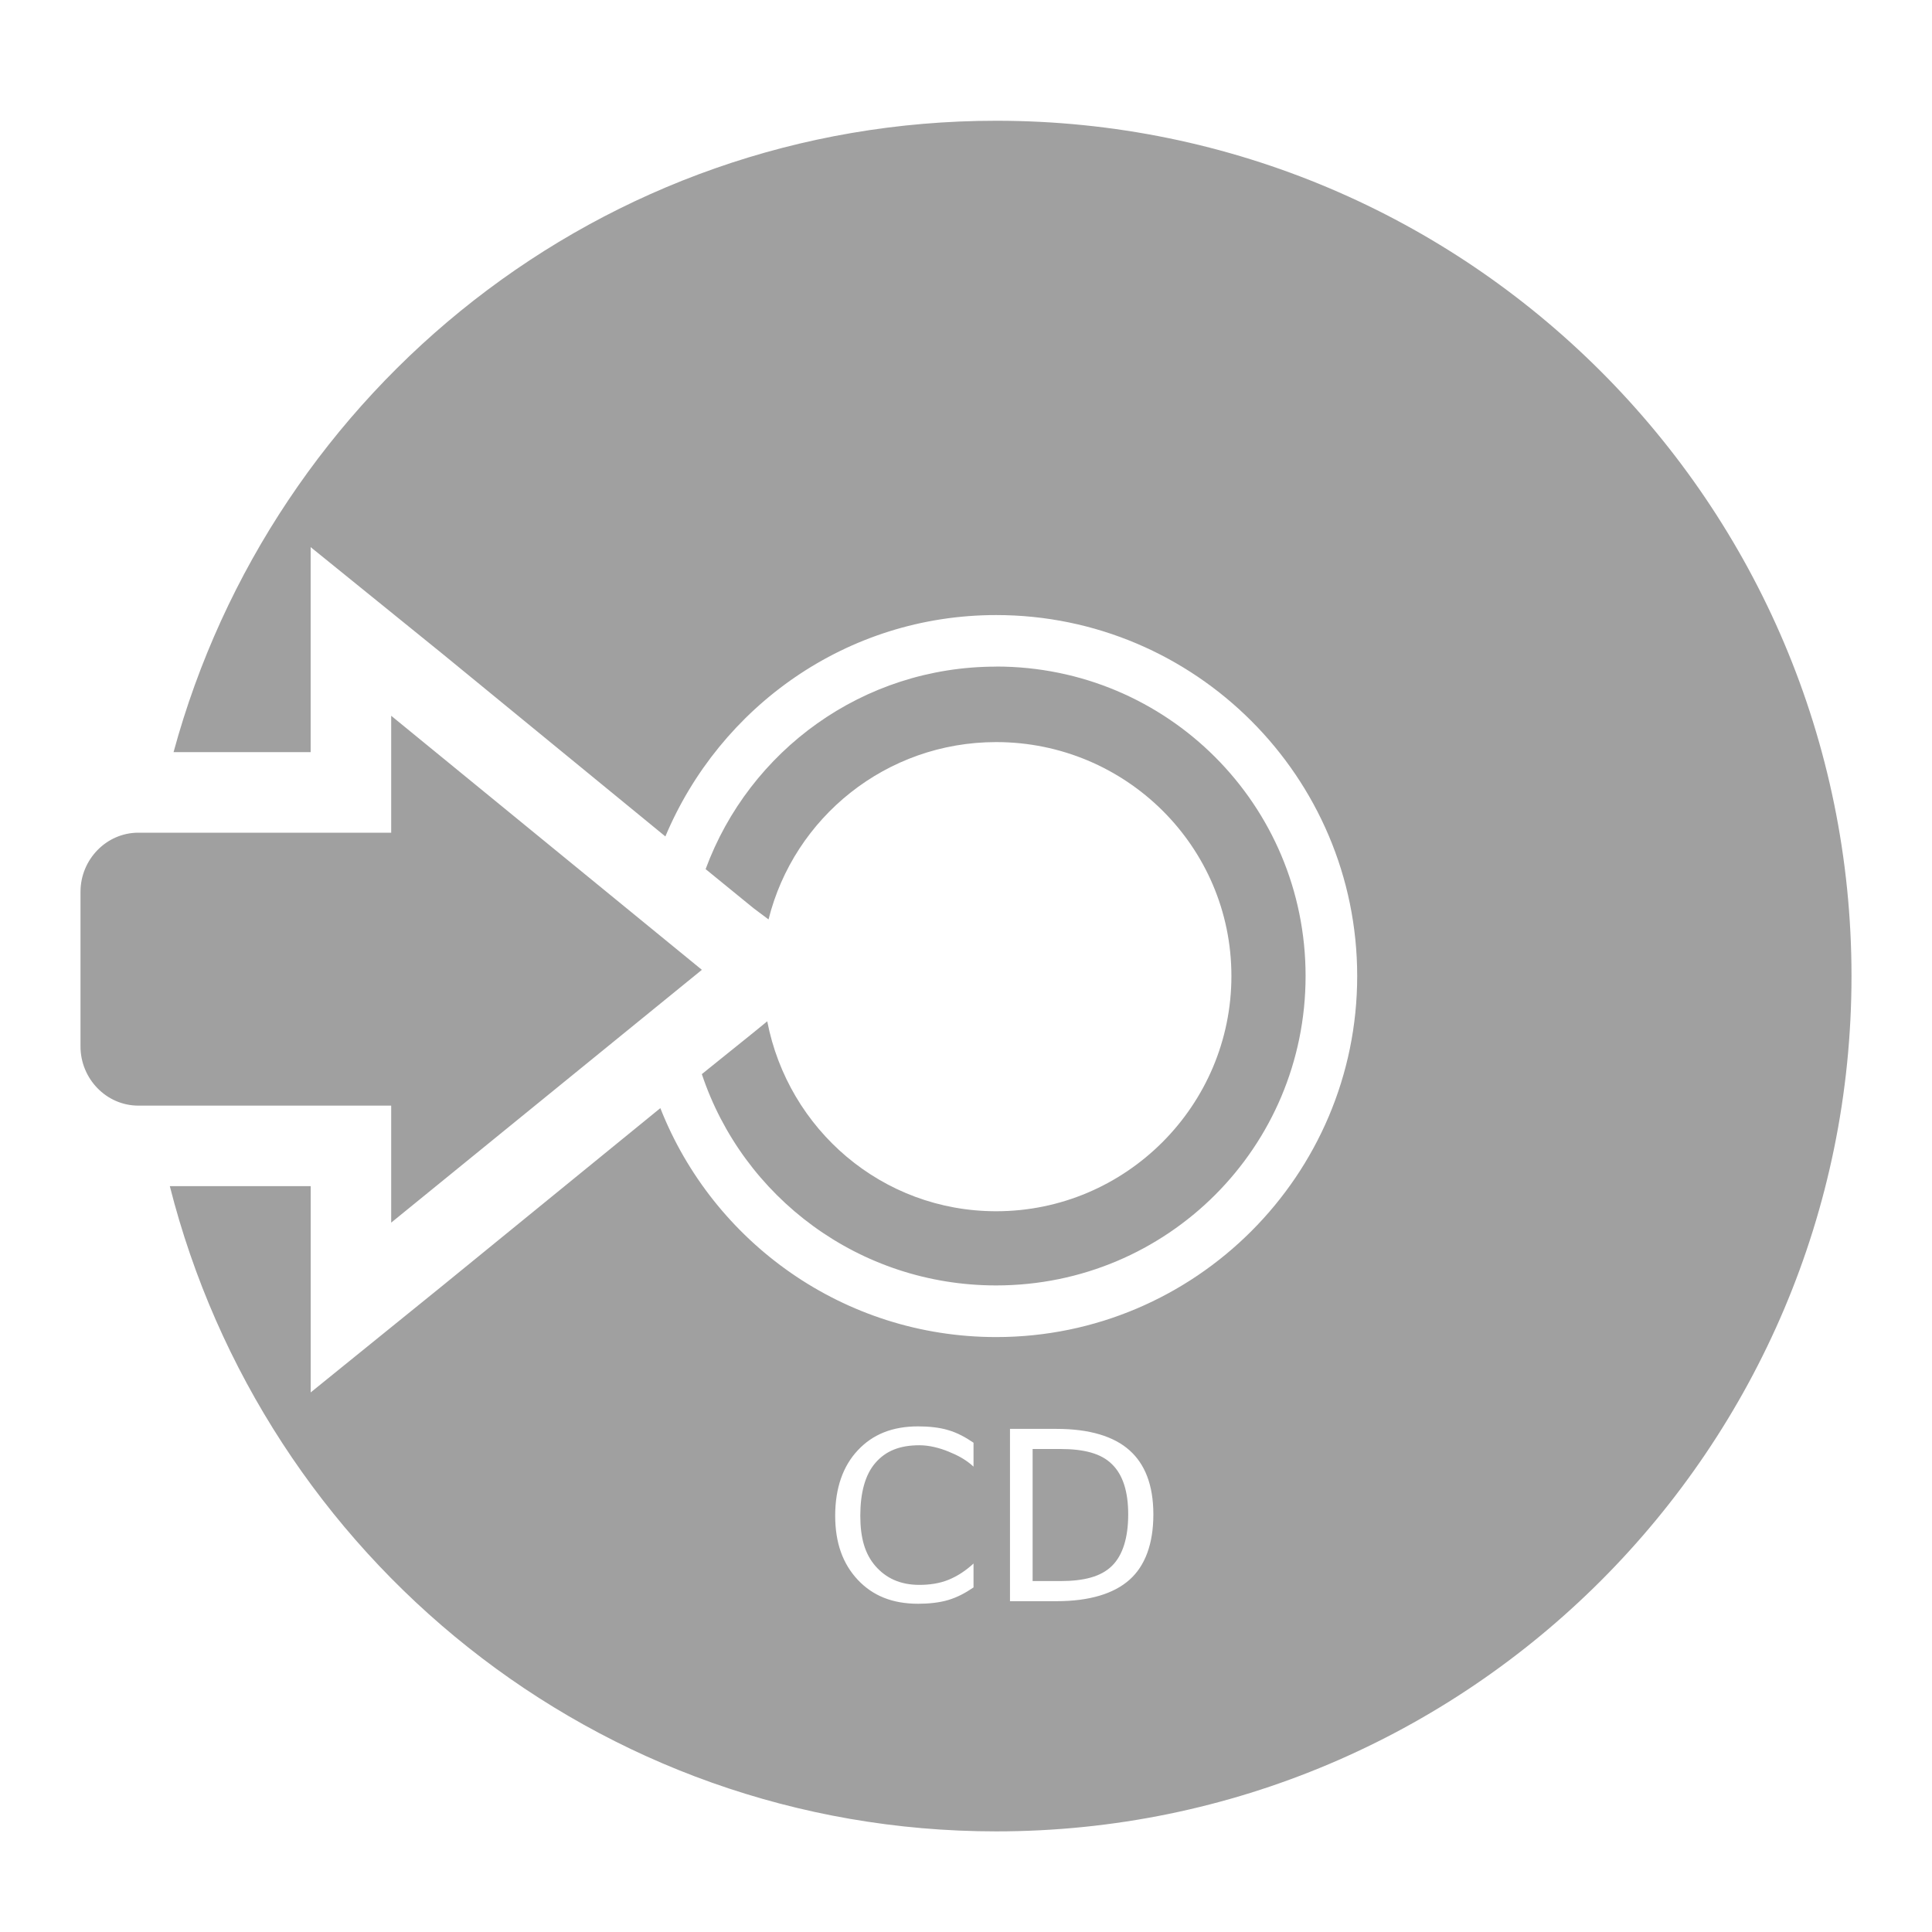 <svg xmlns="http://www.w3.org/2000/svg" xmlns:xlink="http://www.w3.org/1999/xlink" width="48" height="48">
  <defs id="acyl-settings">
    <linearGradient id="acyl-gradient" x1="0%" x2="0%" y1="0%" y2="100%">
      <stop offset="100%" style="stop-color:#A0A0A0;stop-opacity:1"/>
    </linearGradient>
    <g id="acyl-filter">
      <filter/>
    </g>
    <g id="acyl-drawing">
      <path d="m 24.75,3 c -9.797,0 -17.987,6.664 -20.438,15.687 l 3.406,0 0,-0.906 0,-4.188 L 11,16.25 l 5.531,4.531 c 1.354,-3.221 4.506,-5.5 8.219,-5.5 4.944,0 8.969,4.025 8.969,8.969 0,4.944 -4.025,8.969 -8.969,8.969 -3.789,0 -7.035,-2.359 -8.344,-5.688 L 11,31.938 l -3.281,2.656 0,-4.219 0,-0.906 -3.5,0 C 6.549,38.668 14.829,45.5 24.75,45.5 36.478,45.5 46,35.978 46,24.25 46,12.522 36.478,3 24.75,3 z m 0,13.562 c -3.318,0 -6.134,2.089 -7.219,5.031 l 1.188,0.969 0.375,0.281 c 0.632,-2.534 2.925,-4.406 5.656,-4.406 3.219,0 5.844,2.593 5.844,5.812 0,3.219 -2.624,5.844 -5.844,5.844 -2.838,0 -5.168,-2.034 -5.688,-4.719 l -0.344,0.281 -1.281,1.031 c 1.021,3.06 3.91,5.25 7.312,5.25 4.254,0 7.688,-3.433 7.688,-7.688 0,-4.254 -3.433,-7.688 -7.688,-7.688 z m -15.031,1.219 0,2.438 0,0.469 -0.469,0 -5.812,0 C 2.64,20.688 2,21.358 2,22.156 L 2,26 c 0,0.798 0.64,1.469 1.438,1.469 l 5.812,0 0.469,0 0,0.469 0,2.438 7.719,-6.281 -7.719,-6.312 z M 22.812,35.438 c 0.254,4e-6 0.526,0.025 0.75,0.094 0.226,0.066 0.428,0.178 0.625,0.312 l 0,0.594 c -0.194,-0.18 -0.405,-0.286 -0.625,-0.375 -0.218,-0.089 -0.472,-0.156 -0.719,-0.156 -0.486,4e-6 -0.836,0.139 -1.094,0.438 -0.258,0.296 -0.375,0.751 -0.375,1.312 -1e-6,0.56 0.117,0.952 0.375,1.25 0.258,0.296 0.608,0.469 1.094,0.469 0.247,10e-7 0.5,-0.036 0.719,-0.125 0.22,-0.089 0.431,-0.226 0.625,-0.406 l 0,0.594 c -0.201,0.137 -0.399,0.244 -0.625,0.312 -0.224,0.068 -0.499,0.094 -0.75,0.094 -0.644,0 -1.13,-0.201 -1.5,-0.594 -0.37,-0.395 -0.562,-0.912 -0.562,-1.594 0,-0.683 0.192,-1.232 0.562,-1.625 0.37,-0.395 0.856,-0.594 1.5,-0.594 z m 2.281,0.062 1.156,0 c 0.824,4e-6 1.427,0.188 1.812,0.531 0.385,0.342 0.594,0.865 0.594,1.594 -4e-6,0.733 -0.206,1.281 -0.594,1.625 -0.387,0.344 -0.992,0.531 -1.812,0.531 l -1.156,0 0,-4.281 z m 0.562,0.5 0,3.281 0.688,0 c 0.587,10e-7 1.01,-0.109 1.281,-0.375 0.273,-0.266 0.406,-0.708 0.406,-1.281 -3e-6,-0.57 -0.133,-0.986 -0.406,-1.25 C 27.354,36.109 26.93,36 26.344,36 l -0.688,0 z" id="path-main"/>
    </g>
  </defs>
  <g id="acyl-visual">
    <use id="visible1" style="fill:url(#acyl-gradient);filter:url(#filter)" xlink:href="#acyl-drawing"/>
  </g>
</svg>
